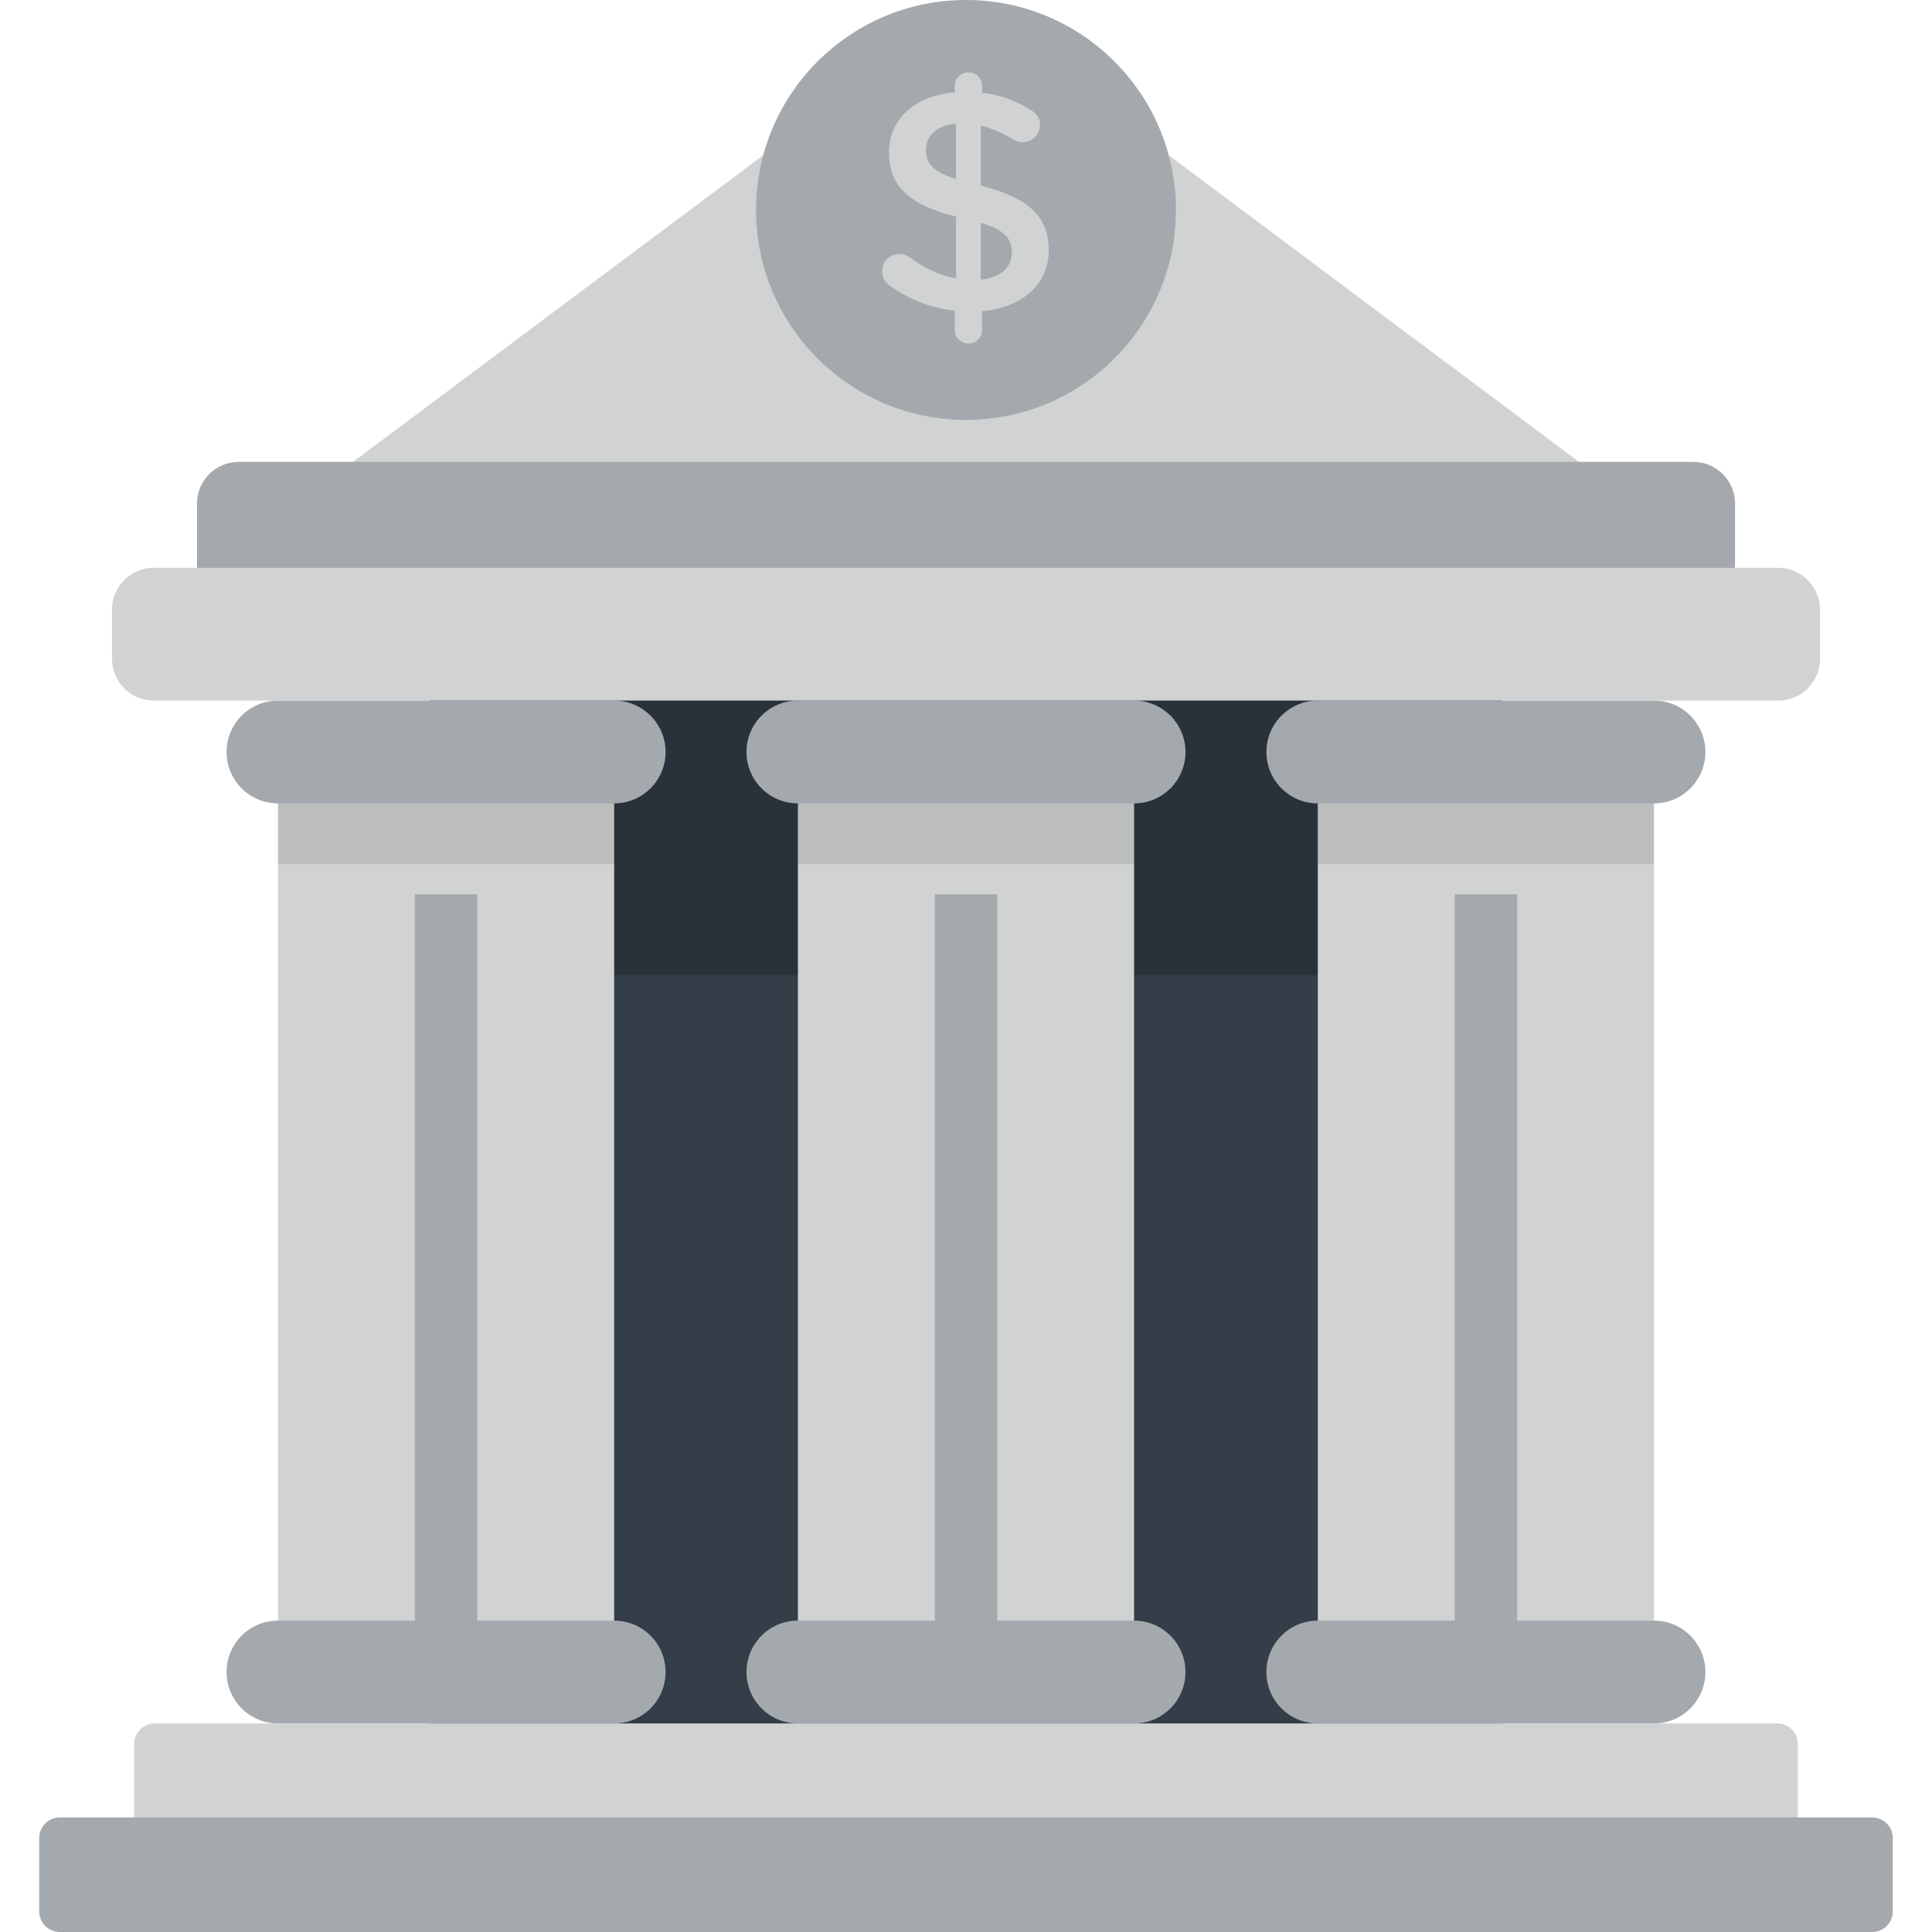 <?xml version="1.0" encoding="iso-8859-1"?>
<!-- Generator: Adobe Illustrator 19.0.0, SVG Export Plug-In . SVG Version: 6.00 Build 0)  -->
<svg version="1.1" id="Layer_1" xmlns="http://www.w3.org/2000/svg" xmlns:xlink="http://www.w3.org/1999/xlink" x="0px" y="0px"
	 viewBox="0 0 512 512" style="enable-background:new 0 0 512 512;" xml:space="preserve">
<rect x="113.932" y="162.678" style="fill:#333E48;" width="284.123" height="309.235"/>
<rect x="113.932" y="162.678" style="opacity:0.2;enable-background:new    ;" width="284.123" height="95.749"/>
<g>
	<path style="fill:#D1D3D3;" d="M269.257,10.887c-7.291-5.449-19.221-5.449-26.512,0L77.735,134.223
		c-7.291,5.449-5.809,9.908,3.293,9.908h349.942c9.103,0,10.584-4.459,3.293-9.908L269.257,10.887z"/>
	<rect x="73.672" y="205.774" style="fill:#D1D3D3;" width="89.084" height="230.854"/>
</g>
<rect x="73.672" y="205.774" style="opacity:0.1;enable-background:new    ;" width="89.084" height="23.237"/>
<g>
	<path style="fill:#A4A9AD;" d="M162.76,212.911c7.525,0,13.624-6.1,13.624-13.624c0-7.524-6.099-13.624-13.624-13.624H73.672
		c-7.525,0-13.624,6.1-13.624,13.624c0,7.524,6.099,13.624,13.624,13.624L162.76,212.911L162.76,212.911z"/>
	<path style="fill:#A4A9AD;" d="M162.76,429.481h-36.269V237.001h-16.55v192.479H73.672c-7.525,0-13.624,6.1-13.624,13.624
		c0,7.524,6.099,13.624,13.624,13.624h89.089c7.525,0,13.624-6.1,13.624-13.624C176.385,435.581,170.285,429.481,162.76,429.481z"/>
</g>
<rect x="211.457" y="205.774" style="fill:#D1D3D3;" width="89.084" height="230.854"/>
<rect x="211.457" y="205.774" style="opacity:0.1;enable-background:new    ;" width="89.084" height="23.237"/>
<g>
	<path style="fill:#A4A9AD;" d="M300.541,212.911c7.525,0,13.624-6.1,13.624-13.624c0-7.524-6.099-13.624-13.624-13.624h-89.089
		c-7.525,0-13.624,6.1-13.624,13.624c0,7.524,6.099,13.624,13.624,13.624L300.541,212.911L300.541,212.911z"/>
	<path style="fill:#A4A9AD;" d="M300.541,429.481h-36.269V237.001h-16.55v192.479h-36.269c-7.525,0-13.624,6.1-13.624,13.624
		c0,7.524,6.099,13.624,13.624,13.624h89.089c7.525,0,13.624-6.1,13.624-13.624C314.165,435.581,308.066,429.481,300.541,429.481z"
		/>
</g>
<rect x="349.232" y="205.774" style="fill:#D1D3D3;" width="89.084" height="230.854"/>
<rect x="349.232" y="205.774" style="opacity:0.1;enable-background:new    ;" width="89.084" height="23.237"/>
<g>
	<path style="fill:#A4A9AD;" d="M438.321,212.911c7.525,0,13.624-6.1,13.624-13.624c0-7.524-6.099-13.624-13.624-13.624h-89.089
		c-7.525,0-13.624,6.1-13.624,13.624c0,7.524,6.099,13.624,13.624,13.624L438.321,212.911L438.321,212.911z"/>
	<path style="fill:#A4A9AD;" d="M438.321,429.481h-36.269V237.001h-16.55v192.479h-36.269c-7.525,0-13.624,6.1-13.624,13.624
		c0,7.524,6.099,13.624,13.624,13.624h89.089c7.525,0,13.624-6.1,13.624-13.624C451.945,435.581,445.845,429.481,438.321,429.481z"
		/>
</g>
<path style="fill:#D1D3D3;" d="M476.446,481.647c0,2.993-2.449,5.443-5.443,5.443H40.997c-2.993,0-5.443-2.449-5.443-5.443v-19.476
	c0-2.993,2.449-5.442,5.443-5.442h430.007c2.993,0,5.443,2.448,5.443,5.442v19.476H476.446z"/>
<g>
	<path style="fill:#A4A9AD;" d="M501.6,506.557c0,2.993-2.449,5.443-5.443,5.443H15.843c-2.993,0-5.443-2.449-5.443-5.443v-19.476
		c0-2.993,2.449-5.442,5.443-5.442h480.314c2.993,0,5.443,2.448,5.443,5.442L501.6,506.557L501.6,506.557z"/>
	<path style="fill:#A4A9AD;" d="M459.798,133.436c0-6.068-4.965-11.033-11.033-11.033H63.234c-6.068,0-11.033,4.965-11.033,11.033
		v23.602c0,6.068,4.965,11.033,11.033,11.033h385.531c6.068,0,11.033-4.965,11.033-11.033V133.436z"/>
</g>
<path style="fill:#D1D3D3;" d="M482.319,161.51c0-6.068-4.965-11.033-11.033-11.033H40.715c-6.068,0-11.033,4.965-11.033,11.033
	v13.119c0,6.068,4.965,11.033,11.033,11.033h430.571c6.068,0,11.033-4.965,11.033-11.033V161.51z"/>
<circle style="fill:#A4A9AD;" cx="255.999" cy="55.642" r="55.642"/>
<path style="fill:#D1D3D3;" d="M256.683,19.162c1.993,0,3.569,1.578,3.569,3.569v1.826c4.898,0.58,9.047,2.158,12.866,4.566
	c1.328,0.747,2.49,1.992,2.49,3.983c0,2.574-2.075,4.566-4.648,4.566c-0.83,0-1.659-0.249-2.489-0.747
	c-2.905-1.743-5.727-2.988-8.55-3.652V49.21c12.618,3.154,18.012,8.218,18.012,17.1c0,9.13-7.139,15.19-17.68,16.186v4.981
	c0,1.993-1.578,3.569-3.569,3.569s-3.652-1.577-3.652-3.569v-5.146c-6.226-0.665-11.954-2.906-17.017-6.474
	c-1.411-0.914-2.242-2.242-2.242-3.984c0-2.574,1.993-4.566,4.566-4.566c0.996,0,1.993,0.332,2.739,0.914
	c3.901,2.822,7.72,4.732,12.285,5.562V57.428c-12.119-3.154-17.763-7.72-17.763-17.099c0-8.882,7.056-15.025,17.432-15.855v-1.743
	C253.031,20.74,254.691,19.162,256.683,19.162z M253.362,47.468V32.775c-5.312,0.498-7.968,3.321-7.968,6.973
	C245.394,43.235,246.971,45.393,253.362,47.468z M259.92,59.006v15.107c5.313-0.581,8.218-3.237,8.218-7.221
	C268.138,63.238,266.312,60.998,259.92,59.006z"/>
<g>
</g>
<g>
</g>
<g>
</g>
<g>
</g>
<g>
</g>
<g>
</g>
<g>
</g>
<g>
</g>
<g>
</g>
<g>
</g>
<g>
</g>
<g>
</g>
<g>
</g>
<g>
</g>
<g>
</g>
</svg>
